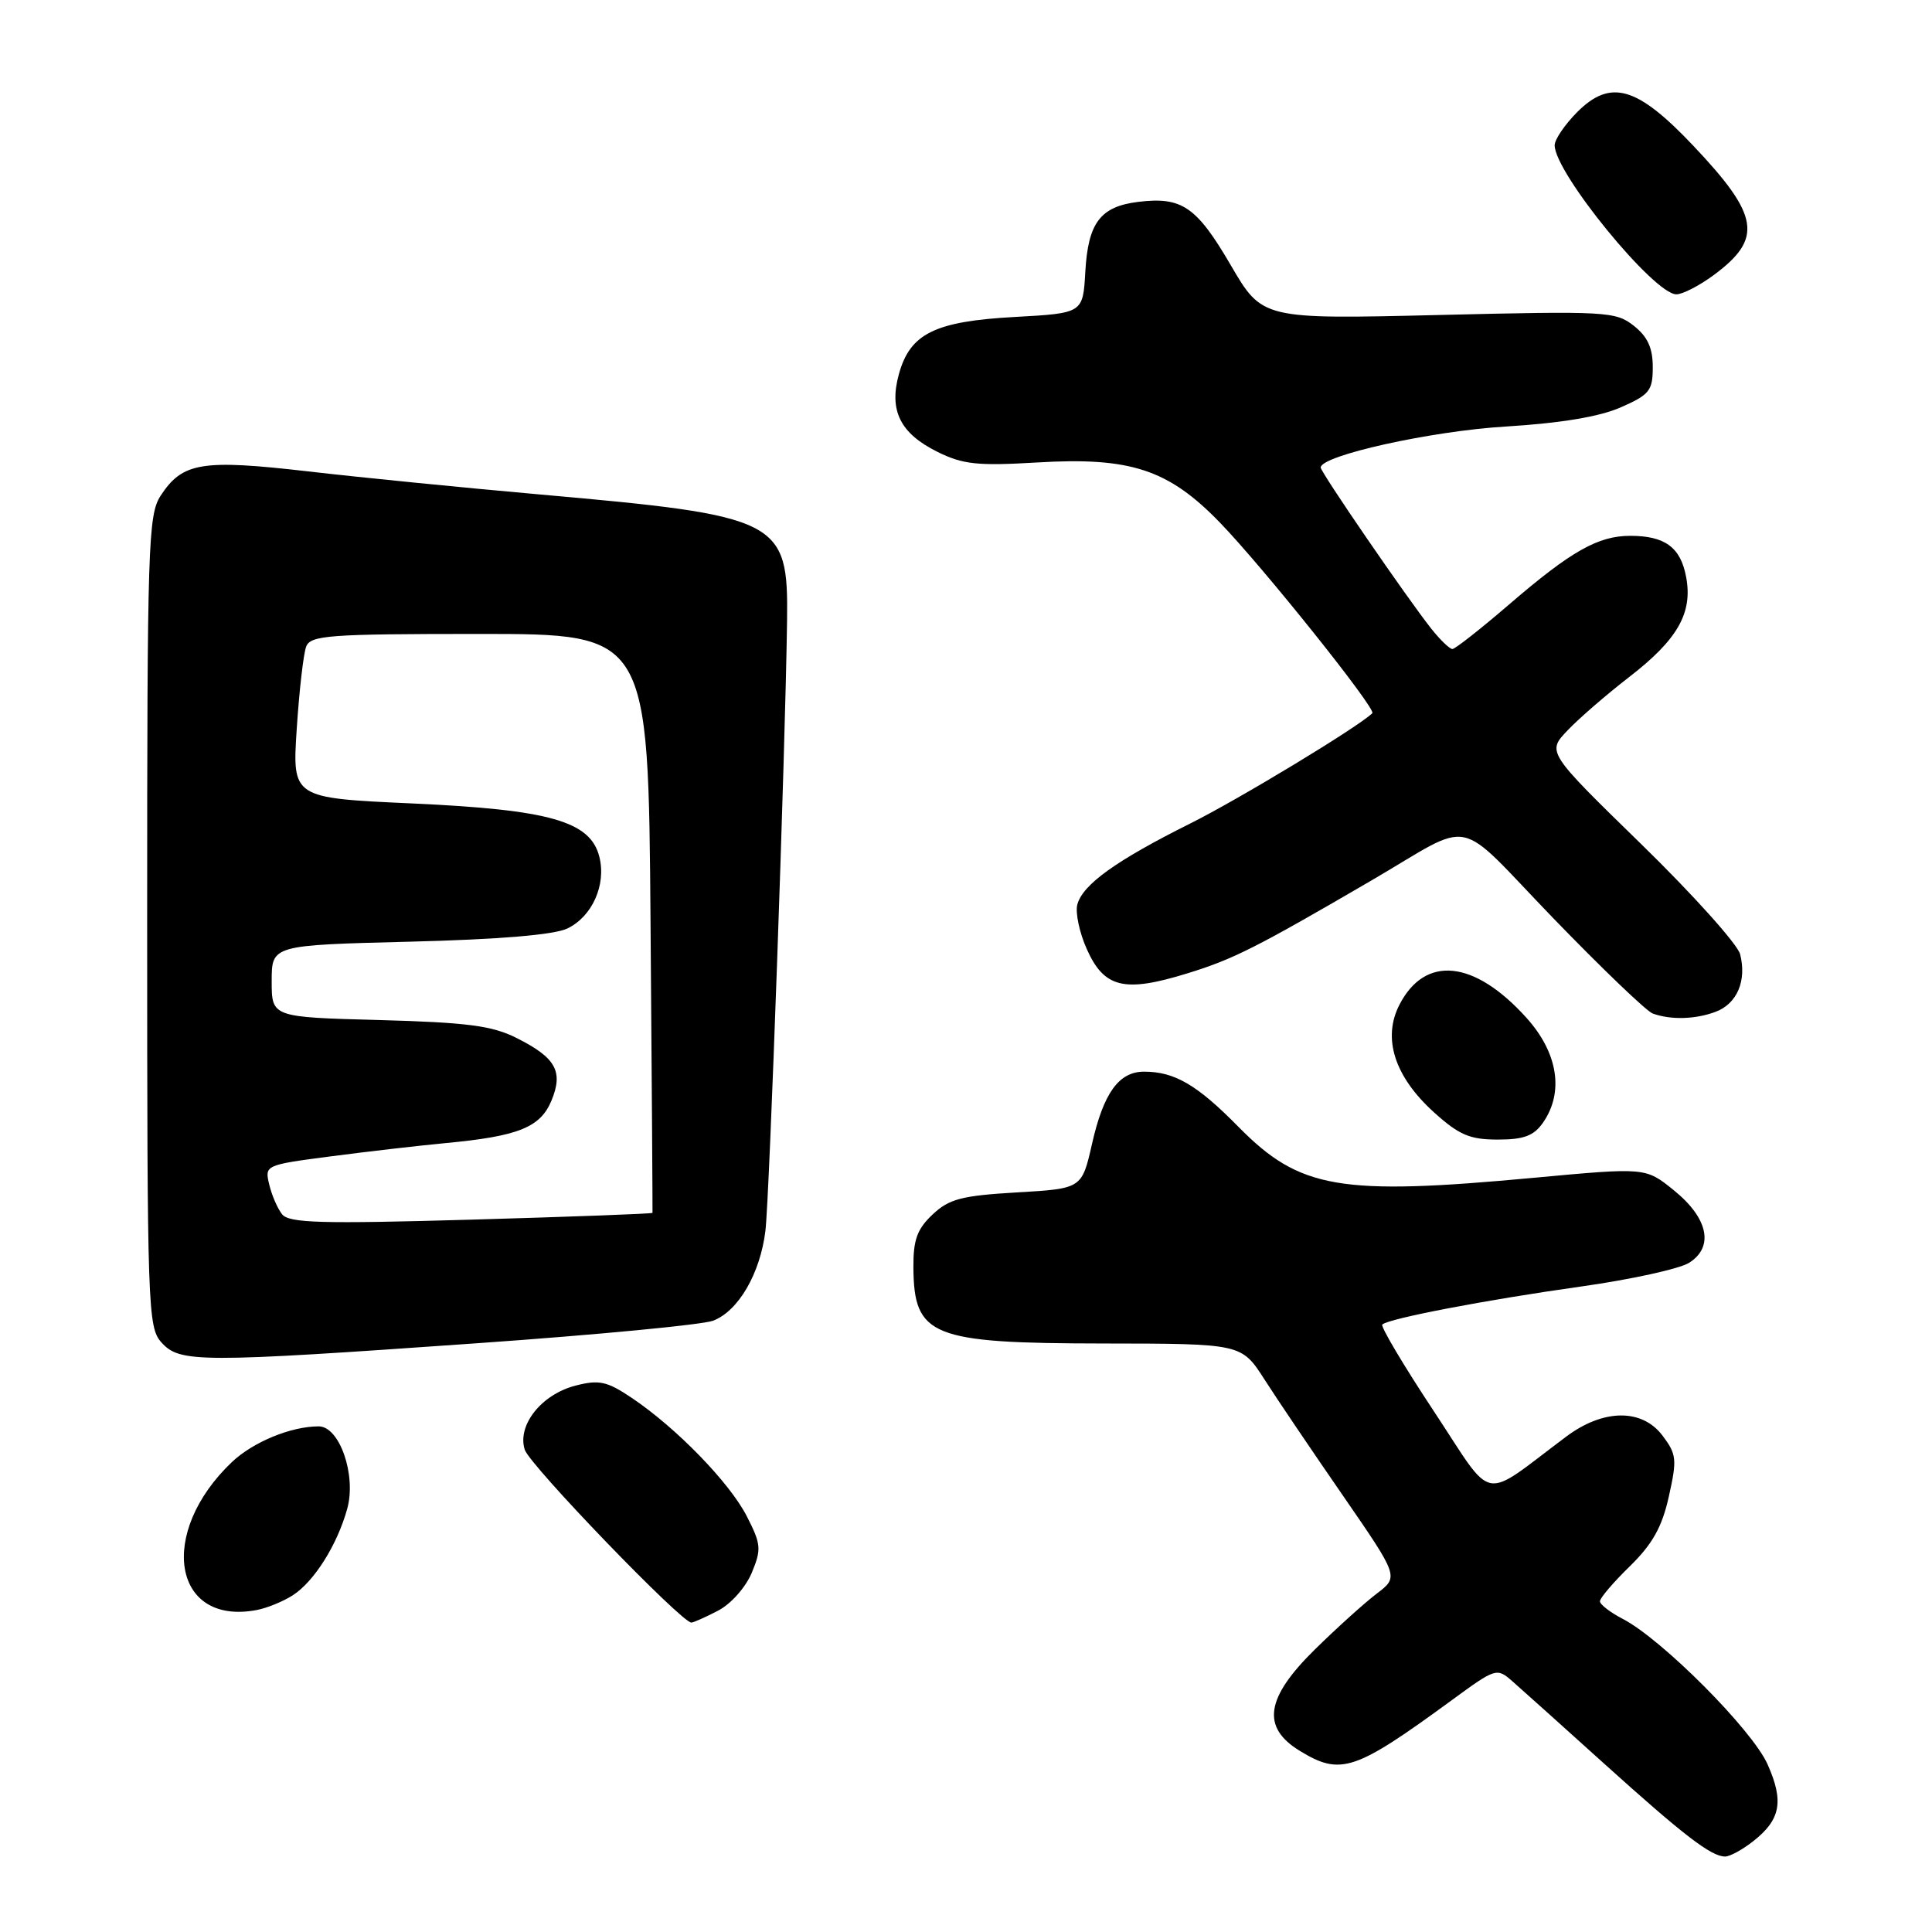 <?xml version="1.0" encoding="UTF-8" standalone="no"?>
<!DOCTYPE svg PUBLIC "-//W3C//DTD SVG 1.1//EN" "http://www.w3.org/Graphics/SVG/1.1/DTD/svg11.dtd" >
<svg xmlns="http://www.w3.org/2000/svg" xmlns:xlink="http://www.w3.org/1999/xlink" version="1.1" viewBox="0 0 256 256">
 <g >
 <path fill="currentColor"
d=" M 232.31 243.97 C 235.95 241.11 236.40 238.69 234.21 233.78 C 232.19 229.22 220.20 217.19 215.02 214.51 C 213.36 213.65 212.00 212.60 212.00 212.18 C 212.00 211.75 213.78 209.66 215.97 207.53 C 218.96 204.60 220.23 202.35 221.13 198.29 C 222.23 193.37 222.16 192.70 220.28 190.21 C 217.56 186.62 212.44 186.68 207.53 190.36 C 196.07 198.93 198.15 199.33 189.99 186.99 C 185.98 180.93 182.91 175.76 183.16 175.51 C 183.94 174.72 197.02 172.22 209.50 170.47 C 216.10 169.54 222.54 168.13 223.81 167.33 C 227.16 165.22 226.35 161.39 221.77 157.70 C 218.05 154.69 218.05 154.69 203.27 156.06 C 177.47 158.46 172.23 157.56 164.11 149.32 C 158.61 143.73 155.64 142.00 151.59 142.00 C 148.26 142.00 146.22 144.83 144.70 151.56 C 143.35 157.50 143.35 157.50 134.75 158.00 C 127.42 158.43 125.77 158.86 123.58 160.92 C 121.52 162.86 121.01 164.28 121.03 167.92 C 121.10 177.08 123.37 177.99 146.18 178.02 C 164.50 178.04 164.50 178.04 167.54 182.77 C 169.20 185.37 173.90 192.32 177.97 198.21 C 185.36 208.93 185.36 208.93 182.43 211.16 C 180.82 212.38 177.14 215.70 174.25 218.54 C 167.68 224.99 167.11 228.88 172.25 232.01 C 177.66 235.31 179.52 234.68 192.40 225.26 C 198.20 221.01 198.34 220.97 200.40 222.78 C 201.56 223.79 207.00 228.68 212.50 233.64 C 223.11 243.21 226.74 246.00 228.59 246.00 C 229.22 246.00 230.89 245.09 232.31 243.97 Z  M 95.13 213.43 C 96.83 212.56 98.79 210.35 99.60 208.43 C 100.91 205.28 100.86 204.64 98.96 200.92 C 96.68 196.46 89.63 189.20 83.70 185.22 C 80.44 183.03 79.39 182.80 76.30 183.59 C 71.76 184.74 68.50 188.84 69.53 192.09 C 70.17 194.13 90.29 215.00 91.61 215.00 C 91.88 215.00 93.46 214.30 95.13 213.43 Z  M 38.80 211.38 C 41.65 209.54 44.71 204.66 46.02 199.88 C 47.23 195.44 44.99 189.00 42.23 189.00 C 38.56 189.00 33.54 191.07 30.73 193.73 C 20.84 203.13 22.89 215.43 34.00 213.34 C 35.38 213.08 37.53 212.20 38.80 211.38 Z  M 63.32 177.98 C 79.08 176.87 93.11 175.53 94.49 175.00 C 97.83 173.73 100.72 168.77 101.42 163.11 C 101.96 158.69 104.06 99.43 104.29 82.22 C 104.46 68.86 103.43 68.34 71.32 65.50 C 61.52 64.63 47.79 63.27 40.81 62.46 C 26.73 60.84 24.19 61.26 21.30 65.66 C 19.62 68.22 19.50 72.06 19.50 122.10 C 19.50 173.49 19.58 175.87 21.40 177.89 C 23.84 180.58 26.29 180.59 63.32 177.98 Z  M 204.44 148.78 C 207.27 144.74 206.45 139.50 202.25 134.85 C 195.35 127.20 188.84 126.53 185.44 133.12 C 183.14 137.56 184.78 142.66 190.01 147.39 C 193.34 150.39 194.75 151.00 198.45 151.00 C 201.90 151.00 203.23 150.51 204.44 148.78 Z  M 227.35 134.06 C 230.18 132.98 231.46 129.96 230.58 126.45 C 230.25 125.13 224.35 118.56 217.47 111.85 C 204.96 99.65 204.96 99.65 207.73 96.76 C 209.25 95.16 212.89 92.02 215.81 89.76 C 222.30 84.76 224.32 81.22 223.42 76.45 C 222.69 72.52 220.61 71.00 216.02 71.00 C 211.76 71.00 208.19 73.02 200.04 80.03 C 196.23 83.31 192.81 86.00 192.45 86.00 C 192.09 86.00 190.82 84.78 189.64 83.29 C 186.40 79.19 175.00 62.58 175.00 61.95 C 175.00 60.36 189.63 57.11 199.50 56.52 C 206.81 56.07 211.93 55.22 214.75 53.98 C 218.58 52.30 219.00 51.77 219.00 48.63 C 219.00 46.10 218.31 44.60 216.48 43.16 C 214.08 41.27 212.84 41.20 190.61 41.74 C 167.26 42.30 167.26 42.30 163.06 35.10 C 158.54 27.36 156.59 26.04 150.81 26.75 C 145.80 27.37 144.18 29.51 143.81 36.01 C 143.50 41.50 143.50 41.50 134.45 42.00 C 123.86 42.58 120.59 44.20 119.11 49.57 C 117.77 54.40 119.28 57.43 124.23 59.88 C 127.58 61.54 129.53 61.75 137.41 61.28 C 149.80 60.54 154.82 62.19 161.66 69.26 C 167.37 75.16 182.39 93.94 181.84 94.50 C 180.08 96.26 164.20 105.88 157.69 109.13 C 147.89 114.02 143.44 117.22 142.75 119.86 C 142.47 120.93 143.03 123.59 144.01 125.77 C 146.31 130.92 148.98 131.56 157.35 128.97 C 163.43 127.10 166.45 125.57 181.75 116.65 C 195.63 108.55 192.53 107.91 205.78 121.63 C 212.23 128.30 218.18 134.01 219.00 134.30 C 221.41 135.17 224.68 135.07 227.35 134.06 Z  M 227.05 36.47 C 233.63 31.61 233.16 28.59 224.36 19.30 C 216.93 11.45 213.42 10.43 209.00 14.84 C 207.35 16.50 206.00 18.48 206.00 19.25 C 206.00 22.89 219.16 39.00 222.13 39.00 C 222.95 39.00 225.16 37.86 227.05 36.47 Z  M 37.38 160.90 C 36.77 160.13 36.00 158.35 35.67 156.94 C 35.06 154.40 35.13 154.36 43.78 153.23 C 48.58 152.60 55.42 151.81 59.00 151.47 C 68.68 150.56 71.59 149.40 73.07 145.84 C 74.67 141.97 73.66 140.15 68.43 137.53 C 65.21 135.91 61.92 135.48 50.25 135.16 C 36.00 134.78 36.00 134.78 36.00 130.01 C 36.00 125.24 36.00 125.24 54.25 124.78 C 66.18 124.48 73.43 123.87 75.18 123.03 C 78.47 121.45 80.35 117.24 79.42 113.54 C 78.24 108.82 72.89 107.29 54.61 106.46 C 38.72 105.74 38.72 105.74 39.32 96.56 C 39.65 91.50 40.21 86.61 40.57 85.68 C 41.15 84.18 43.54 84.00 63.56 84.00 C 85.91 84.00 85.91 84.00 86.20 122.25 C 86.37 143.29 86.48 160.59 86.46 160.71 C 86.43 160.83 75.63 161.23 62.45 161.61 C 42.51 162.18 38.31 162.06 37.38 160.90 Z "/>
</g>
</svg>